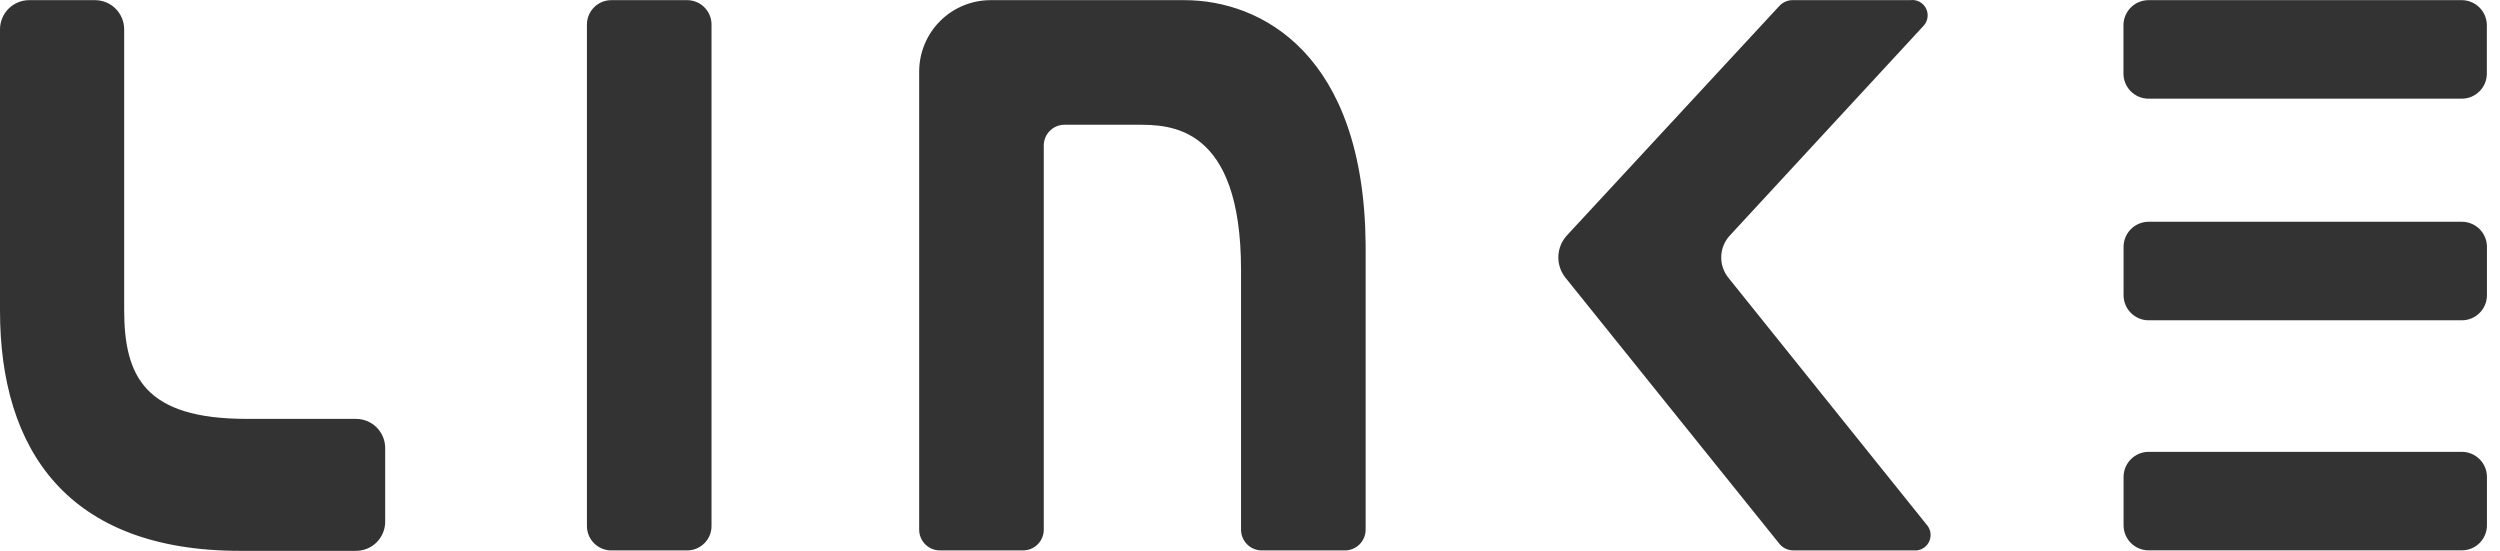 <svg width="118" height="26" viewBox="0 0 118 26" fill="none" xmlns="http://www.w3.org/2000/svg">
<path fill-rule="evenodd" clip-rule="evenodd" d="M73.891 13.11L83.991 25.67C84.072 25.769 84.175 25.848 84.291 25.902C84.408 25.955 84.535 25.982 84.663 25.979H90.318C90.459 25.994 90.6 25.967 90.726 25.903C90.852 25.839 90.957 25.74 91.027 25.617C91.098 25.495 91.131 25.354 91.124 25.213C91.116 25.072 91.068 24.936 90.984 24.822L81.58 13.11C81.35 12.825 81.23 12.466 81.243 12.1C81.255 11.733 81.4 11.384 81.649 11.115L90.808 1.201C90.904 1.091 90.965 0.953 90.981 0.807C90.998 0.661 90.97 0.514 90.901 0.384C90.832 0.255 90.725 0.149 90.595 0.081C90.465 0.014 90.317 -0.013 90.171 0.006H84.628C84.509 0.004 84.391 0.027 84.281 0.073C84.172 0.12 84.073 0.188 83.991 0.275L73.96 11.11C73.711 11.38 73.567 11.73 73.555 12.097C73.542 12.464 73.662 12.823 73.891 13.11ZM32.432 0.007H28.855C28.219 0.007 27.703 0.523 27.703 1.159V24.829C27.703 25.465 28.219 25.98 28.855 25.98H32.432C33.068 25.98 33.584 25.465 33.584 24.829V1.159C33.584 0.523 33.068 0.007 32.432 0.007ZM117.384 13.932V11.653C117.384 10.998 116.853 10.467 116.198 10.467H101.418C100.763 10.467 100.232 10.998 100.232 11.653V13.932C100.232 14.587 100.763 15.118 101.418 15.118H116.198C116.853 15.118 117.384 14.587 117.384 13.932ZM117.384 22.513V24.791C117.384 25.447 116.853 25.977 116.198 25.977H101.418C100.763 25.977 100.232 25.447 100.232 24.791V22.513C100.232 21.858 100.763 21.327 101.418 21.327H116.198C116.853 21.327 117.384 21.858 117.384 22.513ZM117.379 3.472V1.193C117.379 0.538 116.848 0.007 116.193 0.007H101.413C100.758 0.007 100.227 0.538 100.227 1.193V3.472C100.227 4.127 100.758 4.658 101.413 4.658H116.193C116.848 4.658 117.379 4.127 117.379 3.472ZM55.901 0.007C59.528 0.007 64.374 2.541 64.458 11.528V11.573V25C64.458 25.26 64.355 25.509 64.171 25.693C63.987 25.877 63.738 25.98 63.478 25.98H59.557C59.297 25.98 59.048 25.877 58.864 25.693C58.68 25.509 58.577 25.26 58.577 25V12.749C58.577 5.888 55.206 5.888 53.676 5.888H50.246C49.986 5.888 49.737 5.991 49.553 6.175C49.369 6.359 49.266 6.608 49.266 6.868V25C49.266 25.26 49.163 25.509 48.979 25.693C48.795 25.877 48.546 25.98 48.286 25.98H44.365C44.105 25.98 43.856 25.877 43.672 25.693C43.489 25.509 43.385 25.26 43.385 25V3.384C43.385 2.94 43.471 2.501 43.641 2.091C43.81 1.681 44.059 1.308 44.373 0.995C44.687 0.681 45.059 0.432 45.469 0.263C45.879 0.093 46.318 0.007 46.762 0.007H55.901ZM5.458 0.411C5.2 0.152 4.849 0.007 4.484 0.007H1.377C1.012 0.007 0.662 0.152 0.403 0.411C0.145 0.669 0 1.019 0 1.384V14.665C0 21.232 3.185 26 11.33 26H16.804C17.169 26 17.52 25.855 17.778 25.597C18.036 25.338 18.181 24.988 18.181 24.623V21.148C18.181 20.783 18.036 20.433 17.778 20.175C17.52 19.916 17.169 19.771 16.804 19.771H11.649C6.841 19.771 5.861 17.782 5.861 14.616V1.384C5.861 1.019 5.716 0.669 5.458 0.411Z" fill="#333333"/>
</svg>

